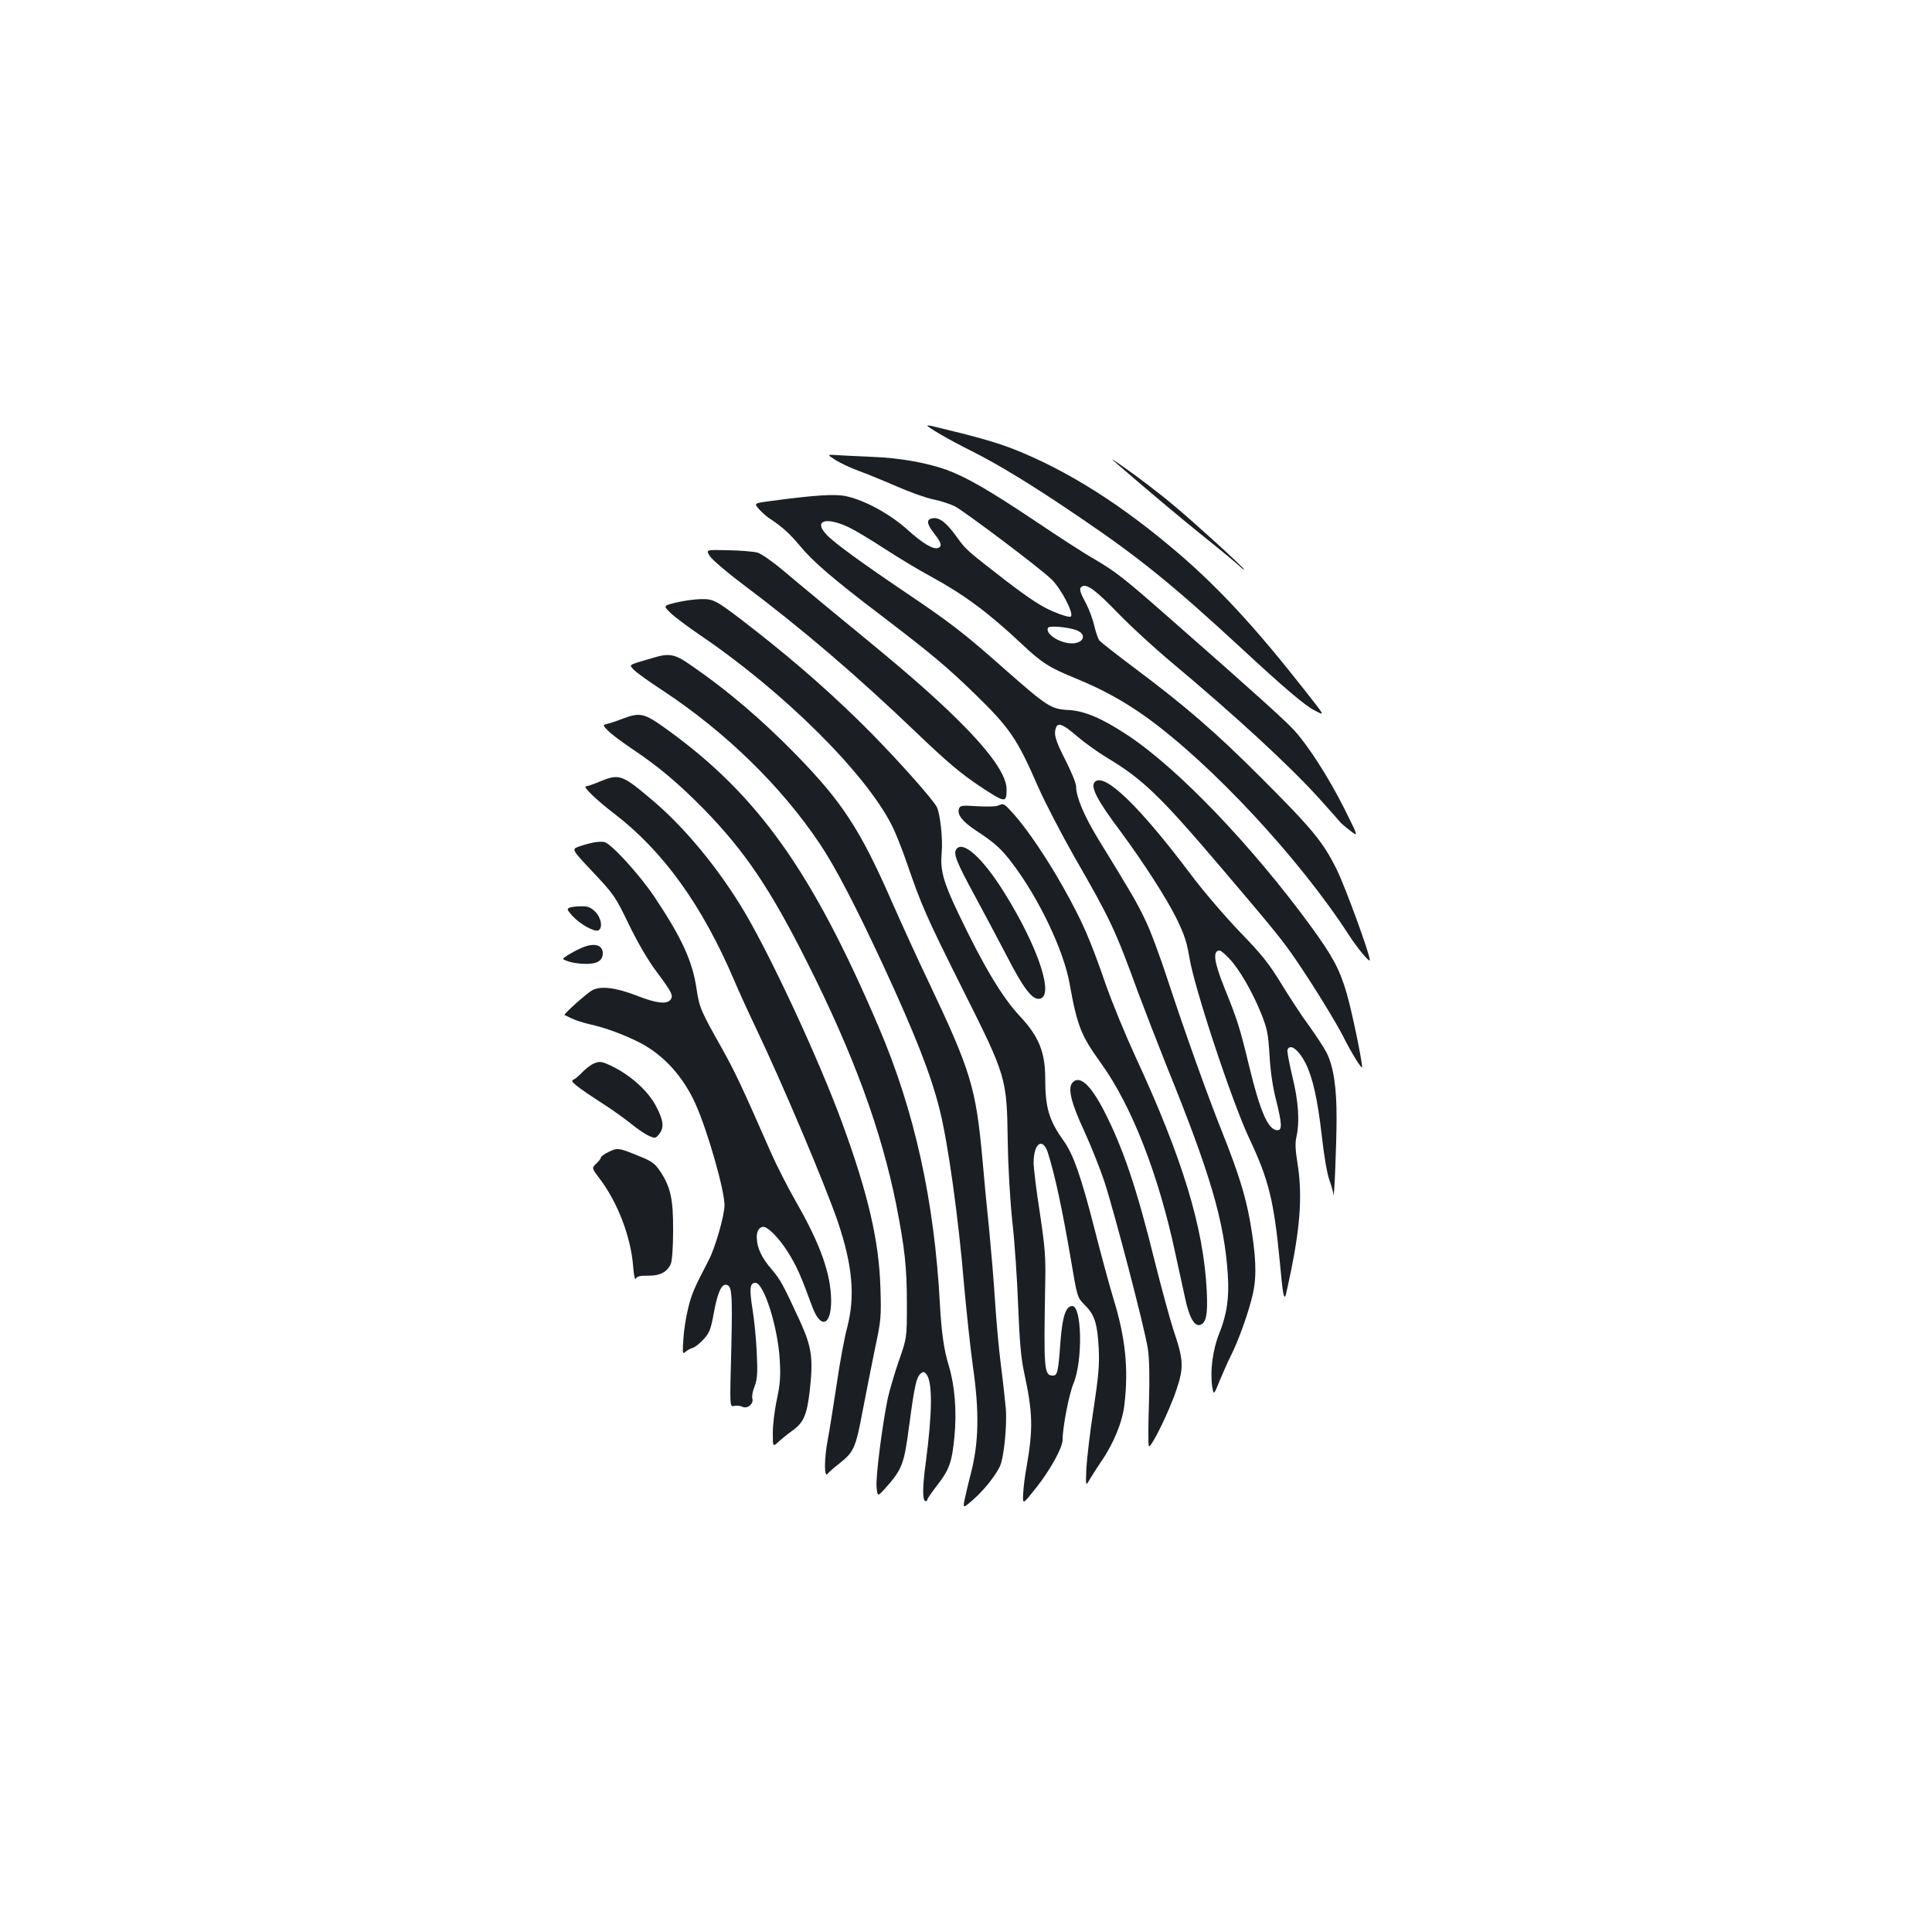 <?xml version="1.0" standalone="no"?>
<!DOCTYPE svg PUBLIC "-//W3C//DTD SVG 20010904//EN"
 "http://www.w3.org/TR/2001/REC-SVG-20010904/DTD/svg10.dtd">
<svg version="1.0" xmlns="http://www.w3.org/2000/svg"
 width="1000pt" height="1000pt" viewBox="0 0 1000 1000"
 preserveAspectRatio="xMidYMid meet">
<g transform="translate(0,1000) scale(0.1,-0.1)"
fill="#1b1f23" stroke="none">
<path d="M4800 7797 c0 -8 119 -77 220 -127 148 -74 322 -180 566 -346 309
-209 484 -351 839 -679 220 -204 328 -296 379 -322 55 -28 59 -36 -49 102
-255 325 -445 531 -659 714 -292 250 -570 425 -846 535 -95 37 -196 66 -427
121 -13 3 -23 4 -23 2z"/>
<path d="M4326 7618 c26 -16 79 -41 118 -55 39 -14 127 -50 196 -80 68 -30
155 -61 192 -68 38 -8 87 -24 109 -35 52 -27 440 -319 501 -378 50 -48 117
-177 101 -193 -5 -5 -41 4 -90 25 -62 26 -120 64 -245 159 -206 160 -208 161
-256 228 -51 71 -88 101 -121 97 -38 -4 -36 -28 4 -79 37 -47 43 -67 21 -75
-25 -10 -80 23 -161 96 -89 80 -221 152 -317 172 -56 12 -166 5 -395 -26 -81
-11 -81 -11 -53 -43 16 -17 41 -40 57 -49 58 -38 102 -77 154 -140 67 -81 169
-169 419 -359 257 -196 341 -266 484 -405 183 -178 220 -232 329 -482 35 -80
121 -245 189 -365 184 -319 211 -376 328 -698 35 -93 101 -264 147 -379 229
-565 299 -804 318 -1081 8 -121 -4 -207 -45 -309 -33 -82 -47 -192 -36 -271 8
-48 8 -48 40 31 18 43 44 102 58 129 39 77 94 231 113 319 21 93 16 200 -15
376 -24 134 -62 254 -142 455 -78 195 -192 514 -283 790 -39 121 -92 263 -118
315 -43 90 -70 136 -245 421 -71 117 -112 214 -112 268 0 16 -25 77 -55 136
-53 104 -62 135 -49 169 11 28 37 17 109 -45 39 -33 108 -83 155 -111 186
-112 275 -198 589 -567 275 -323 319 -377 390 -481 88 -129 205 -319 245 -398
42 -84 96 -170 96 -155 0 37 -54 294 -80 383 -37 126 -72 190 -186 347 -303
414 -683 812 -945 986 -136 90 -226 128 -310 132 -90 5 -109 18 -334 216 -204
181 -277 237 -510 394 -225 152 -370 257 -407 298 -69 73 -3 94 117 37 33 -16
116 -66 185 -111 69 -45 173 -108 233 -140 176 -96 298 -186 470 -347 110
-104 147 -127 284 -183 137 -56 250 -118 362 -198 338 -242 795 -732 1053
-1131 47 -72 108 -145 108 -129 0 31 -125 373 -169 464 -73 148 -124 210 -400
486 -229 229 -384 363 -643 557 -96 72 -180 138 -187 146 -7 8 -19 43 -27 77
-8 35 -28 88 -44 118 -33 61 -37 79 -16 87 26 10 71 -24 186 -143 63 -65 185
-177 270 -248 339 -284 615 -538 770 -710 58 -64 107 -120 110 -124 3 -3 24
-22 48 -40 44 -34 44 -34 -31 116 -82 163 -189 329 -264 409 -47 50 -199 188
-623 560 -255 224 -290 252 -409 322 -53 30 -191 120 -307 198 -230 154 -353
225 -454 262 -100 36 -242 62 -380 67 -69 3 -151 7 -183 9 -58 4 -58 4 -11
-26z m1246 -880 c55 -21 38 -68 -24 -68 -64 0 -141 51 -123 81 8 12 105 3 147
-13z"/>
<path d="M5789 7593 c164 -142 345 -293 456 -382 72 -57 145 -118 163 -134 17
-17 32 -28 32 -25 0 8 -262 247 -360 328 -84 71 -198 157 -280 214 -55 38 -55
38 -11 -1z"/>
<path d="M3674 7122 c12 -19 89 -85 172 -147 306 -230 588 -471 894 -764 162
-155 231 -213 329 -279 135 -89 141 -90 141 -17 0 85 -113 232 -340 443 -129
120 -246 219 -576 489 -82 68 -192 159 -244 203 -52 44 -111 85 -130 90 -19 5
-87 11 -151 12 -116 3 -116 3 -95 -30z"/>
<path d="M3499 6881 c-66 -16 -66 -16 -30 -52 20 -20 88 -71 151 -114 433
-293 859 -715 996 -987 19 -37 54 -125 78 -195 75 -219 101 -278 286 -648 230
-458 231 -463 236 -790 2 -137 12 -307 24 -420 12 -104 25 -300 30 -435 7
-181 15 -270 30 -340 46 -212 48 -293 14 -490 -9 -47 -17 -111 -18 -142 -3
-57 -3 -57 66 30 74 93 138 209 138 250 0 64 33 236 57 293 48 117 43 399 -7
399 -33 0 -51 -53 -61 -183 -11 -157 -16 -177 -39 -177 -46 0 -48 27 -40 475
3 139 -1 188 -28 369 -18 114 -32 230 -32 257 0 102 47 135 74 52 36 -114 74
-289 120 -559 32 -190 32 -190 72 -230 50 -50 64 -94 71 -224 4 -87 -1 -142
-27 -315 -18 -115 -34 -253 -37 -305 -4 -95 -4 -95 20 -53 14 23 39 62 56 87
65 94 111 206 121 296 22 187 5 346 -56 545 -20 66 -65 230 -99 365 -70 273
-110 387 -161 457 -75 106 -94 170 -94 323 0 134 -34 217 -131 320 -93 100
-187 257 -320 535 -77 162 -93 220 -85 310 7 72 -8 204 -25 238 -24 43 -178
217 -338 381 -183 185 -383 362 -606 536 -202 157 -208 160 -279 159 -34 -1
-91 -9 -127 -18z"/>
<path d="M3380 6595 c-134 -39 -125 -34 -99 -62 13 -14 80 -62 149 -107 326
-215 614 -496 813 -793 82 -122 190 -331 331 -635 164 -355 245 -562 290 -743
43 -171 97 -558 126 -906 12 -134 32 -321 45 -416 35 -242 32 -402 -12 -568
-9 -33 -21 -86 -28 -117 -12 -57 -12 -57 40 -12 54 47 112 118 139 171 22 43
39 212 32 303 -4 41 -15 145 -26 230 -11 85 -24 234 -30 330 -6 96 -20 261
-30 365 -11 105 -27 269 -35 365 -34 372 -59 455 -282 925 -53 110 -138 297
-190 415 -159 363 -254 509 -488 749 -181 186 -363 341 -558 474 -75 52 -105
57 -187 32z"/>
<path d="M3220 6279 c-30 -12 -65 -23 -78 -26 -23 -6 -23 -6 5 -35 15 -16 71
-58 123 -93 141 -94 241 -179 376 -316 209 -215 341 -410 529 -784 243 -482
386 -873 464 -1261 44 -225 55 -322 55 -514 0 -175 0 -175 -42 -295 -23 -66
-48 -153 -57 -193 -29 -142 -63 -407 -58 -459 5 -51 5 -51 49 -2 84 95 94 122
120 321 27 203 37 250 60 269 14 11 18 10 30 -5 31 -44 30 -195 -4 -454 -18
-131 -18 -202 -1 -202 5 0 9 4 9 8 0 5 21 35 46 68 67 85 81 123 94 256 13
134 2 265 -29 369 -25 80 -38 172 -46 319 -29 537 -131 998 -316 1432 -344
806 -624 1200 -1092 1539 -123 89 -141 94 -237 58z"/>
<path d="M3105 5955 c-33 -14 -65 -25 -72 -25 -19 0 54 -71 147 -142 254 -195
455 -475 620 -862 23 -54 71 -160 107 -235 140 -293 363 -820 430 -1016 76
-226 90 -385 48 -546 -14 -51 -39 -186 -55 -298 -17 -112 -37 -238 -45 -280
-19 -98 -20 -201 -2 -180 6 8 33 32 59 52 78 62 86 79 123 274 19 98 48 246
65 328 30 141 32 159 27 310 -7 240 -63 484 -198 853 -120 327 -365 855 -508
1096 -133 222 -306 432 -473 573 -159 135 -172 139 -273 98z"/>
<path d="M5667 5953 c-25 -24 11 -94 131 -254 119 -161 240 -348 292 -454 39
-80 53 -120 66 -200 26 -160 220 -745 309 -935 103 -218 129 -325 160 -649 14
-151 19 -182 28 -170 2 2 15 63 30 134 49 243 58 400 32 559 -10 63 -12 101
-5 130 18 80 11 186 -21 315 -16 68 -28 130 -25 137 13 35 58 1 95 -72 36 -74
61 -185 82 -369 12 -106 28 -202 40 -233 10 -29 20 -63 21 -75 3 -41 16 256
16 393 1 159 -16 273 -53 344 -15 28 -55 89 -89 136 -35 47 -98 143 -142 215
-66 108 -101 152 -215 270 -76 79 -189 210 -257 301 -265 352 -446 527 -495
477z m697 -916 c50 -53 119 -171 165 -286 30 -76 35 -101 42 -211 4 -80 16
-163 33 -230 32 -127 33 -160 8 -160 -47 0 -89 94 -146 330 -49 202 -60 238
-130 411 -53 133 -60 189 -23 189 6 0 29 -19 51 -43z"/>
<path d="M5165 5830 c-11 -5 -59 -6 -107 -3 -78 5 -88 4 -94 -12 -12 -30 17
-67 85 -112 102 -67 135 -97 194 -176 135 -179 261 -444 292 -612 41 -228 60
-274 165 -420 158 -220 297 -575 384 -985 15 -69 37 -170 49 -224 22 -106 50
-155 81 -143 30 12 38 56 32 177 -16 327 -127 689 -370 1213 -51 111 -119 276
-151 367 -85 245 -121 327 -221 506 -81 145 -185 299 -254 377 -55 61 -54 60
-85 47z"/>
<path d="M3070 5639 c-19 -4 -52 -13 -74 -21 -38 -14 -38 -14 74 -133 108
-115 115 -125 185 -270 46 -94 98 -184 140 -240 83 -111 92 -129 75 -150 -20
-24 -73 -18 -170 20 -113 44 -192 54 -237 28 -29 -17 -148 -123 -141 -127 2 0
19 -9 38 -18 19 -9 60 -22 90 -29 80 -17 185 -56 264 -97 122 -64 222 -174
286 -316 62 -138 150 -445 150 -524 0 -53 -48 -221 -82 -285 -77 -148 -89
-176 -107 -252 -11 -44 -22 -115 -24 -158 -5 -73 -4 -78 11 -64 9 8 27 18 39
21 12 4 37 24 56 45 29 32 36 51 51 131 18 101 38 150 61 150 34 0 37 -36 30
-338 -8 -295 -8 -295 15 -289 13 3 32 1 42 -4 26 -14 61 16 52 43 -3 10 2 39
12 63 14 38 16 67 11 173 -3 70 -13 171 -22 225 -17 107 -14 137 15 137 44 0
117 -231 126 -400 5 -84 2 -124 -15 -204 -12 -55 -21 -132 -21 -172 0 -73 0
-73 28 -48 15 14 47 40 72 58 59 42 76 80 91 205 19 170 11 228 -50 362 -86
187 -102 217 -148 270 -51 60 -74 108 -76 162 -1 34 12 56 34 57 24 0 82 -59
126 -129 47 -75 67 -120 127 -284 44 -119 99 -99 98 34 -2 137 -56 289 -181
507 -43 75 -102 191 -131 257 -151 344 -185 416 -253 538 -111 197 -117 211
-132 311 -21 142 -77 263 -217 473 -78 116 -226 279 -261 285 -12 2 -38 1 -57
-3z"/>
<path d="M4951 5606 c-19 -23 -1 -67 99 -251 48 -88 120 -225 161 -303 82
-160 128 -222 164 -222 88 0 3 263 -180 555 -110 175 -209 264 -244 221z"/>
<path d="M2948 5302 c-15 -6 -13 -12 16 -44 38 -41 111 -82 132 -74 25 10 17
65 -15 97 -24 23 -38 29 -73 28 -24 0 -51 -3 -60 -7z"/>
<path d="M3011 5094 c-19 -8 -50 -24 -69 -36 -35 -22 -35 -22 -1 -34 19 -7 59
-13 90 -13 60 -1 89 17 89 55 0 44 -46 56 -109 28z"/>
<path d="M3075 4496 c-17 -7 -44 -28 -60 -45 -17 -18 -38 -36 -48 -40 -19 -7
12 -32 163 -130 41 -26 103 -71 137 -98 34 -28 76 -56 94 -63 29 -13 33 -12
50 9 27 33 24 69 -12 139 -44 89 -148 179 -259 226 -29 12 -40 12 -65 2z"/>
<path d="M5550 4395 c-24 -29 -5 -105 60 -245 34 -74 82 -193 106 -265 51
-156 209 -759 225 -865 8 -50 10 -145 6 -282 -4 -115 -4 -214 -1 -222 8 -21
106 178 144 293 38 113 36 154 -16 306 -18 55 -62 217 -98 360 -92 374 -164
586 -263 778 -70 135 -127 185 -163 142z"/>
<path d="M3151 4038 c-23 -11 -41 -24 -41 -30 0 -5 -11 -19 -24 -31 -24 -23
-24 -23 21 -82 91 -122 158 -297 170 -448 4 -52 9 -74 15 -64 6 11 23 15 62
14 61 -1 100 19 118 61 7 16 12 87 12 172 1 163 -13 227 -68 309 -26 38 -43
51 -101 74 -113 47 -119 47 -164 25z"/>
</g>
</svg>
